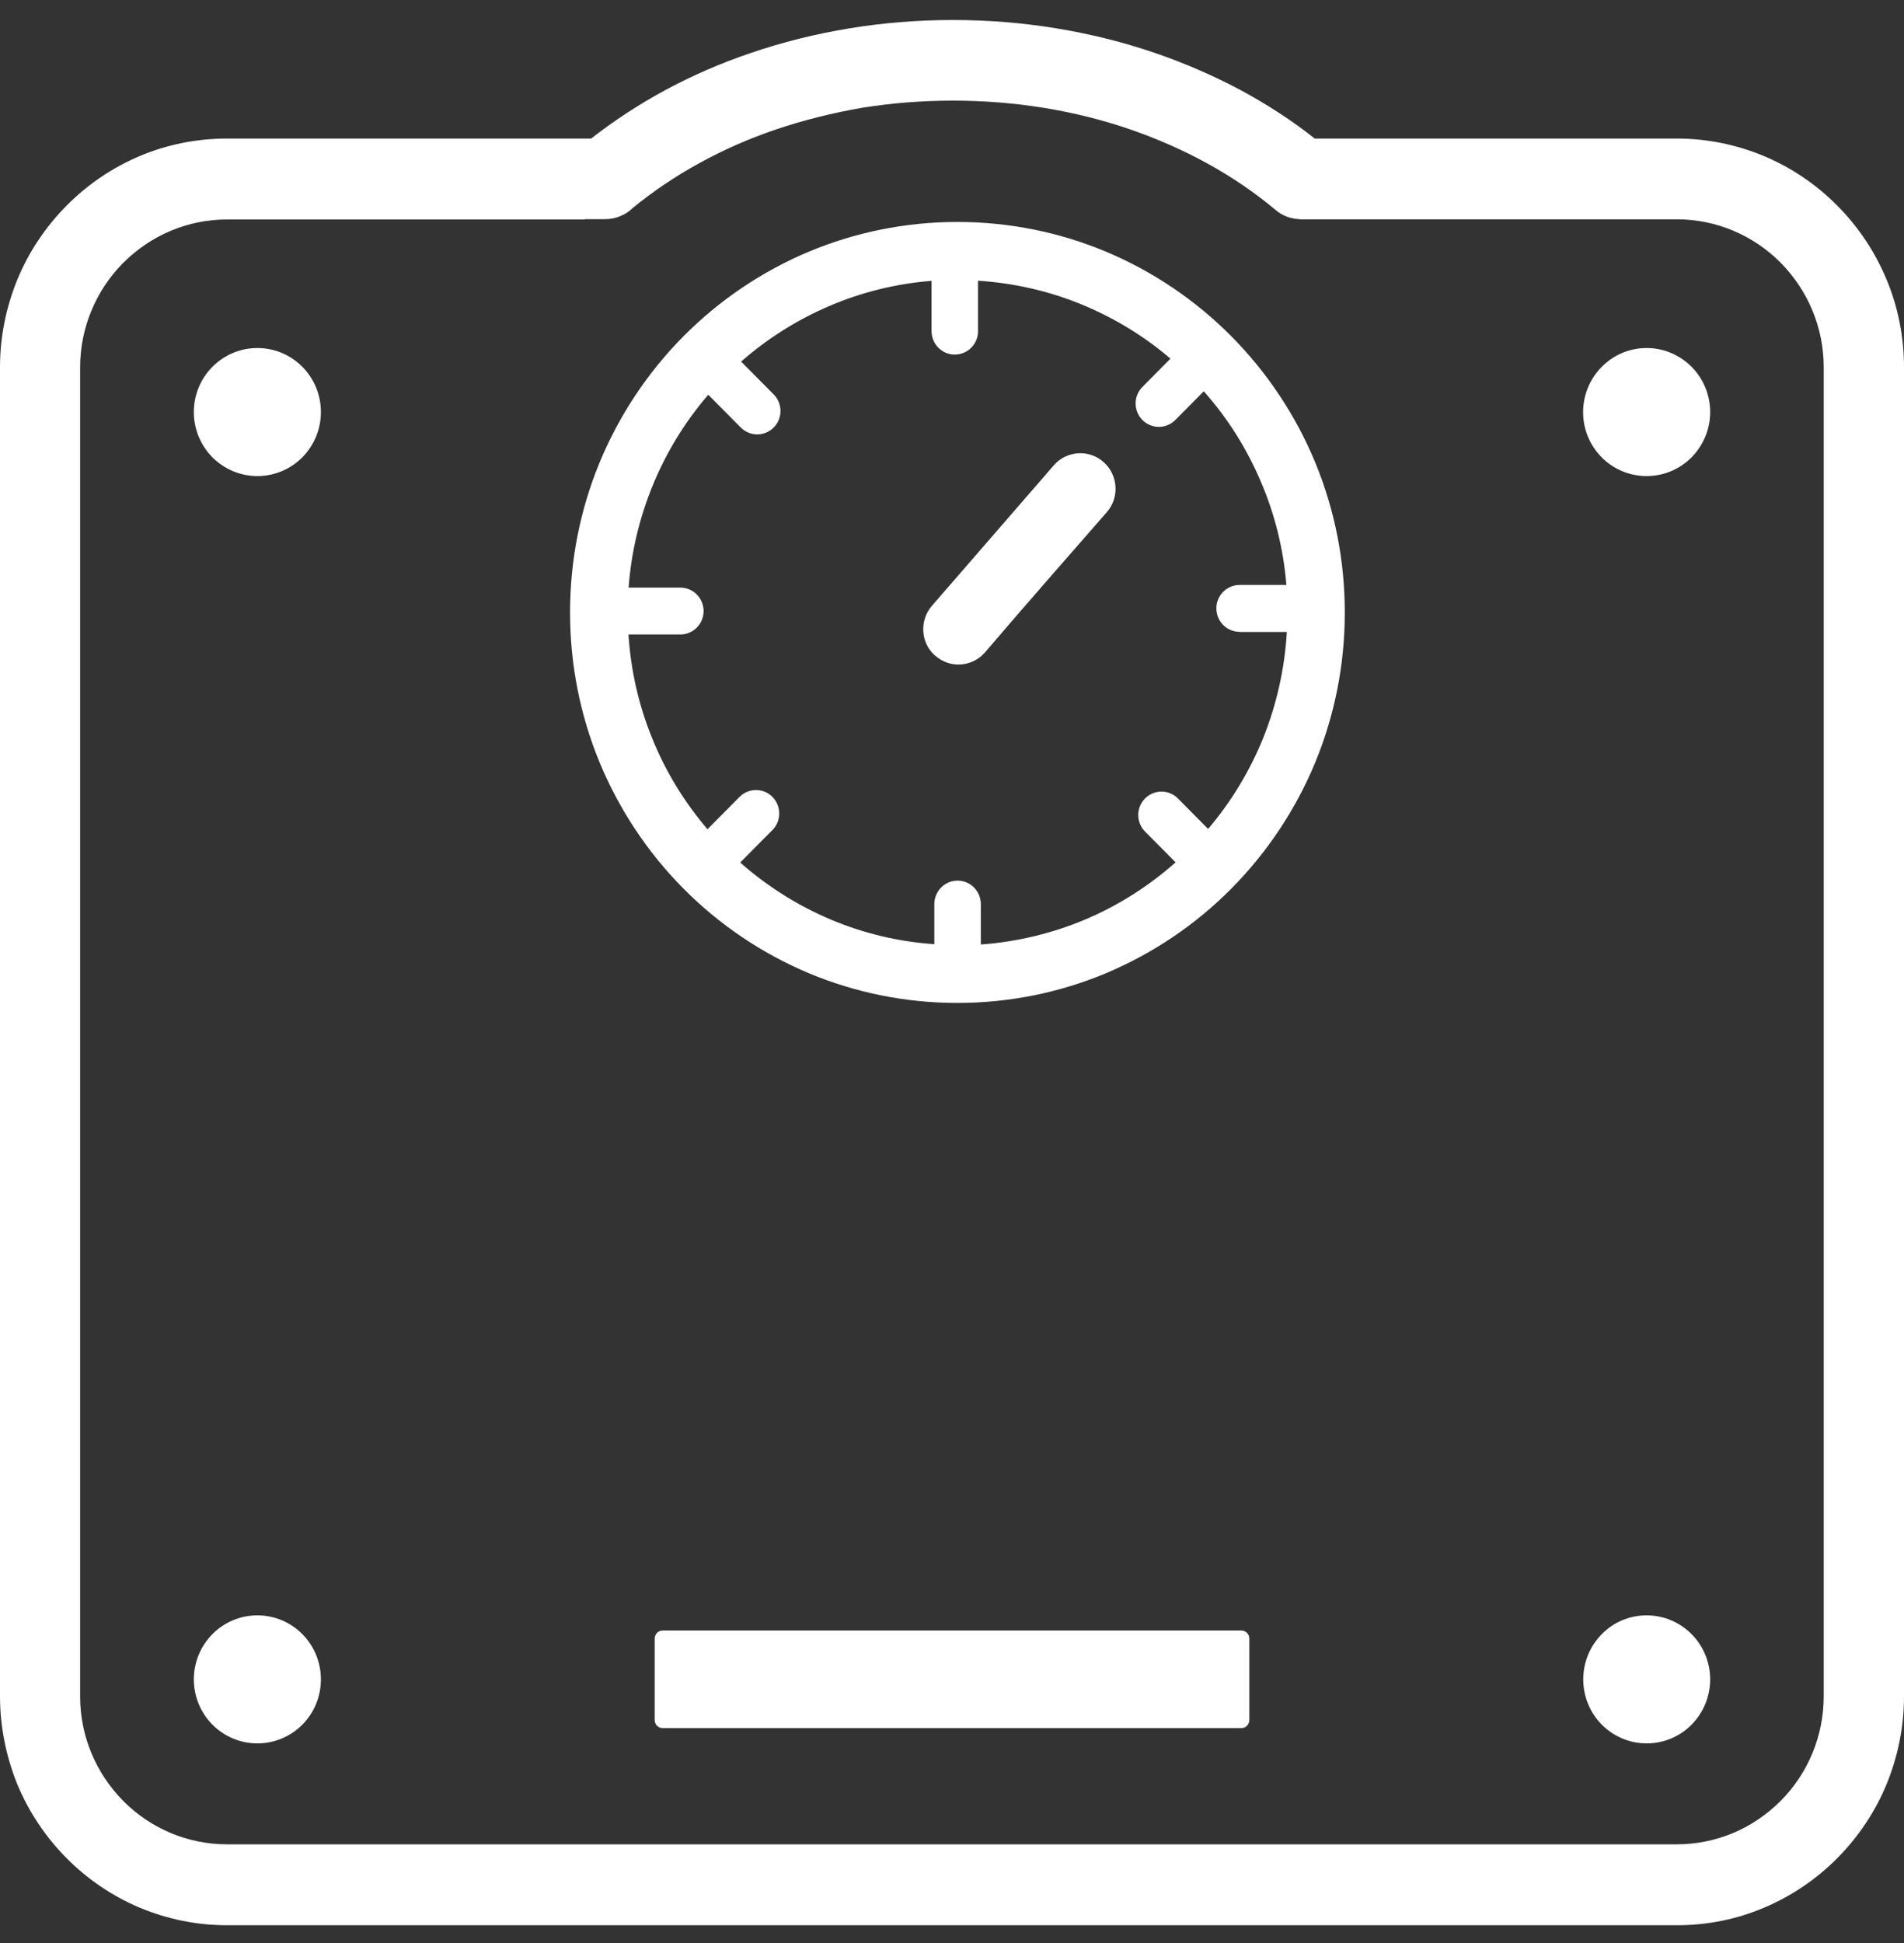 <svg width="50" height="51" viewBox="0 0 50 51" fill="none" xmlns="http://www.w3.org/2000/svg">
<rect x="0" y="0" width="50" height="51" fill="#333333" stroke="none"/>
<g id="body-weight-scales-icon 1" clip-path="url(#clip0_288_2515)">
<g id="Group">
<path id="Vector" d="M17.403 42.797H32.597C32.654 42.797 32.707 42.822 32.747 42.859C32.784 42.896 32.808 42.949 32.808 43.011V45.147C32.808 45.204 32.784 45.257 32.747 45.298C32.711 45.335 32.654 45.36 32.597 45.36H17.403C17.346 45.36 17.293 45.335 17.253 45.298C17.216 45.261 17.192 45.204 17.192 45.147V43.011C17.192 42.953 17.216 42.9 17.253 42.859C17.289 42.822 17.342 42.797 17.403 42.797ZM25.142 5.826C26.518 5.826 27.832 6.101 29.032 6.601C30.277 7.122 31.401 7.884 32.336 8.827C33.272 9.77 34.029 10.902 34.546 12.156C35.042 13.366 35.315 14.69 35.315 16.076C35.315 17.465 35.042 18.785 34.546 19.995C34.029 21.249 33.272 22.381 32.336 23.324C31.401 24.267 30.277 25.029 29.032 25.55C27.832 26.05 26.518 26.325 25.142 26.325C23.767 26.325 22.453 26.05 21.252 25.55C20.007 25.029 18.884 24.267 17.948 23.324C17.012 22.381 16.256 21.249 15.739 19.995C15.242 18.785 14.97 17.461 14.97 16.076C14.97 14.69 15.242 13.366 15.739 12.156C16.256 10.902 17.012 9.77 17.948 8.827C18.884 7.884 20.007 7.122 21.252 6.601C22.453 6.101 23.767 5.826 25.142 5.826ZM5.957 3.637H15.523C16.121 3.17 16.773 2.743 17.468 2.366C18.176 1.985 18.929 1.657 19.718 1.39C20.544 1.108 21.415 0.89 22.314 0.743C23.193 0.599 24.101 0.525 25.024 0.525C25.948 0.525 26.855 0.599 27.734 0.743C28.634 0.89 29.504 1.108 30.33 1.39C31.12 1.661 31.873 1.989 32.581 2.366C33.28 2.743 33.931 3.166 34.526 3.637H44.039C44.84 3.637 45.609 3.801 46.313 4.092C47.042 4.396 47.701 4.846 48.25 5.4C48.8 5.953 49.243 6.613 49.548 7.351C49.841 8.057 50 8.831 50 9.643V44.528C50 45.335 49.837 46.11 49.548 46.819C49.247 47.553 48.8 48.217 48.25 48.771C47.701 49.324 47.046 49.771 46.313 50.078C45.614 50.374 44.845 50.534 44.039 50.534H5.957C5.155 50.534 4.386 50.37 3.682 50.078C2.954 49.775 2.295 49.324 1.746 48.771C1.196 48.217 0.753 47.557 0.448 46.819C0.163 46.106 0 45.331 0 44.523V9.639C0 8.831 0.163 8.057 0.452 7.347C0.753 6.613 1.2 5.949 1.75 5.396C2.299 4.842 2.954 4.396 3.687 4.088C4.386 3.797 5.155 3.637 5.957 3.637ZM6.759 42.4C7.218 42.4 7.638 42.588 7.939 42.892C8.24 43.195 8.427 43.617 8.427 44.081C8.427 44.544 8.24 44.966 7.939 45.27C7.638 45.573 7.218 45.761 6.759 45.761C6.299 45.761 5.884 45.573 5.579 45.27C5.278 44.966 5.09 44.544 5.09 44.081C5.09 43.617 5.278 43.195 5.579 42.892L5.587 42.883C5.892 42.584 6.303 42.4 6.759 42.4ZM6.759 9.135C7.218 9.135 7.638 9.323 7.939 9.627C8.24 9.93 8.427 10.352 8.427 10.816C8.427 11.279 8.24 11.697 7.939 12.005C7.638 12.308 7.218 12.496 6.759 12.496C6.299 12.496 5.884 12.308 5.579 12.005C5.278 11.701 5.09 11.279 5.09 10.816C5.09 10.352 5.278 9.93 5.579 9.627L5.587 9.619C5.892 9.319 6.303 9.135 6.759 9.135ZM43.241 9.135C43.701 9.135 44.116 9.323 44.421 9.627C44.722 9.93 44.91 10.352 44.91 10.816C44.91 11.279 44.722 11.697 44.421 12.005C44.12 12.308 43.701 12.496 43.241 12.496C42.782 12.496 42.362 12.308 42.061 12.005L42.053 11.996C41.756 11.693 41.573 11.275 41.573 10.82C41.573 10.357 41.76 9.934 42.061 9.631C42.362 9.323 42.782 9.135 43.241 9.135ZM43.241 42.4C43.701 42.4 44.116 42.588 44.421 42.892C44.722 43.195 44.91 43.617 44.91 44.081C44.91 44.544 44.722 44.966 44.421 45.27L44.413 45.278C44.112 45.577 43.697 45.761 43.245 45.761C42.786 45.761 42.367 45.573 42.065 45.27C41.764 44.966 41.577 44.544 41.577 44.081C41.577 43.617 41.764 43.195 42.065 42.892C42.362 42.588 42.782 42.4 43.241 42.4ZM15.352 5.761H5.957C5.436 5.761 4.944 5.867 4.488 6.056C4.016 6.253 3.593 6.544 3.235 6.9C2.877 7.261 2.592 7.688 2.397 8.163C2.209 8.618 2.104 9.118 2.104 9.643V44.528C2.104 45.052 2.209 45.553 2.397 46.008C2.592 46.483 2.881 46.91 3.235 47.27C3.593 47.631 4.016 47.918 4.488 48.115C4.94 48.303 5.436 48.41 5.957 48.41H44.039C44.56 48.41 45.052 48.303 45.508 48.115C45.98 47.918 46.403 47.627 46.761 47.27C47.119 46.91 47.404 46.483 47.599 46.008C47.786 45.553 47.892 45.052 47.892 44.528V9.639C47.892 9.114 47.786 8.614 47.599 8.159C47.404 7.683 47.115 7.257 46.761 6.896C46.403 6.536 45.98 6.249 45.508 6.052C45.056 5.863 44.56 5.757 44.039 5.757H34.163C34.151 5.757 34.135 5.757 34.123 5.753C34.017 5.748 33.907 5.728 33.805 5.691L33.797 5.687C33.687 5.646 33.586 5.589 33.492 5.507C32.959 5.06 32.365 4.654 31.718 4.297C31.079 3.945 30.391 3.641 29.663 3.391C28.947 3.145 28.19 2.957 27.401 2.829C26.636 2.706 25.842 2.641 25.02 2.641C24.203 2.641 23.405 2.706 22.64 2.829C21.859 2.965 21.102 3.153 20.386 3.395C19.67 3.637 18.994 3.936 18.367 4.281C17.737 4.625 17.151 5.023 16.618 5.457C16.524 5.552 16.41 5.625 16.284 5.675C16.158 5.728 16.024 5.753 15.885 5.753H15.352V5.761ZM32.552 16.584C32.385 16.584 32.231 16.514 32.121 16.404C32.011 16.293 31.942 16.137 31.942 15.969C31.942 15.797 32.011 15.645 32.121 15.534C32.231 15.424 32.385 15.354 32.552 15.354H33.781C33.704 14.399 33.472 13.485 33.109 12.64C32.739 11.767 32.231 10.967 31.612 10.27L30.863 11.025L30.855 11.033C30.737 11.148 30.583 11.205 30.432 11.205C30.277 11.205 30.119 11.144 30.001 11.025C29.883 10.906 29.822 10.746 29.822 10.59C29.822 10.43 29.883 10.274 30.001 10.156L30.737 9.414C30.037 8.815 29.24 8.331 28.373 7.979C27.535 7.638 26.628 7.429 25.684 7.368V8.692C25.684 8.864 25.614 9.016 25.505 9.127C25.395 9.237 25.24 9.307 25.073 9.307C24.902 9.307 24.752 9.237 24.642 9.127C24.532 9.016 24.463 8.86 24.463 8.692V7.372C23.523 7.446 22.628 7.671 21.798 8.024C20.939 8.389 20.154 8.885 19.462 9.491L20.317 10.352C20.435 10.471 20.496 10.631 20.496 10.787C20.496 10.947 20.435 11.103 20.317 11.222C20.199 11.34 20.04 11.402 19.885 11.402C19.731 11.402 19.572 11.34 19.454 11.222L18.599 10.361C17.997 11.062 17.505 11.857 17.147 12.726C16.801 13.567 16.577 14.473 16.508 15.424H17.867C18.038 15.424 18.189 15.493 18.298 15.604C18.408 15.715 18.477 15.871 18.477 16.039C18.477 16.207 18.408 16.363 18.298 16.473C18.189 16.584 18.034 16.654 17.867 16.654H16.504C16.565 17.613 16.781 18.531 17.127 19.38C17.48 20.257 17.977 21.061 18.579 21.766L19.421 20.917C19.539 20.798 19.698 20.737 19.853 20.737C20.011 20.737 20.166 20.798 20.284 20.917C20.402 21.036 20.463 21.196 20.463 21.352C20.463 21.512 20.402 21.668 20.284 21.787L19.438 22.639C20.137 23.258 20.943 23.767 21.814 24.136C22.66 24.492 23.576 24.718 24.536 24.783V23.73C24.536 23.562 24.605 23.406 24.715 23.295C24.825 23.184 24.98 23.115 25.146 23.115C25.313 23.115 25.468 23.184 25.578 23.295C25.688 23.406 25.757 23.562 25.757 23.73V24.791C26.717 24.722 27.637 24.496 28.487 24.14C29.366 23.771 30.168 23.258 30.872 22.635L30.07 21.828C29.952 21.709 29.891 21.549 29.891 21.393C29.891 21.233 29.952 21.077 30.07 20.958C30.188 20.839 30.347 20.778 30.501 20.778C30.66 20.778 30.815 20.839 30.933 20.958L31.726 21.758C32.332 21.044 32.829 20.229 33.183 19.343C33.525 18.482 33.736 17.556 33.793 16.588H32.552V16.584ZM25.859 17.133C25.688 17.322 25.464 17.424 25.232 17.441C24.996 17.457 24.756 17.383 24.561 17.211L24.548 17.203C24.361 17.035 24.259 16.805 24.247 16.576C24.231 16.338 24.304 16.096 24.475 15.899L27.673 12.214C27.84 12.021 28.072 11.914 28.308 11.898C28.544 11.882 28.784 11.955 28.98 12.128C29.171 12.296 29.276 12.529 29.293 12.767C29.309 13.005 29.236 13.247 29.065 13.444C27.995 14.669 26.916 15.895 25.859 17.133Z" fill="white"/>
</g>
</g>
<defs>
<clipPath id="clip0_288_2515">
<rect width="50" height="50" fill="white" transform="translate(0 0.525)"/>
</clipPath>
</defs>
</svg>
